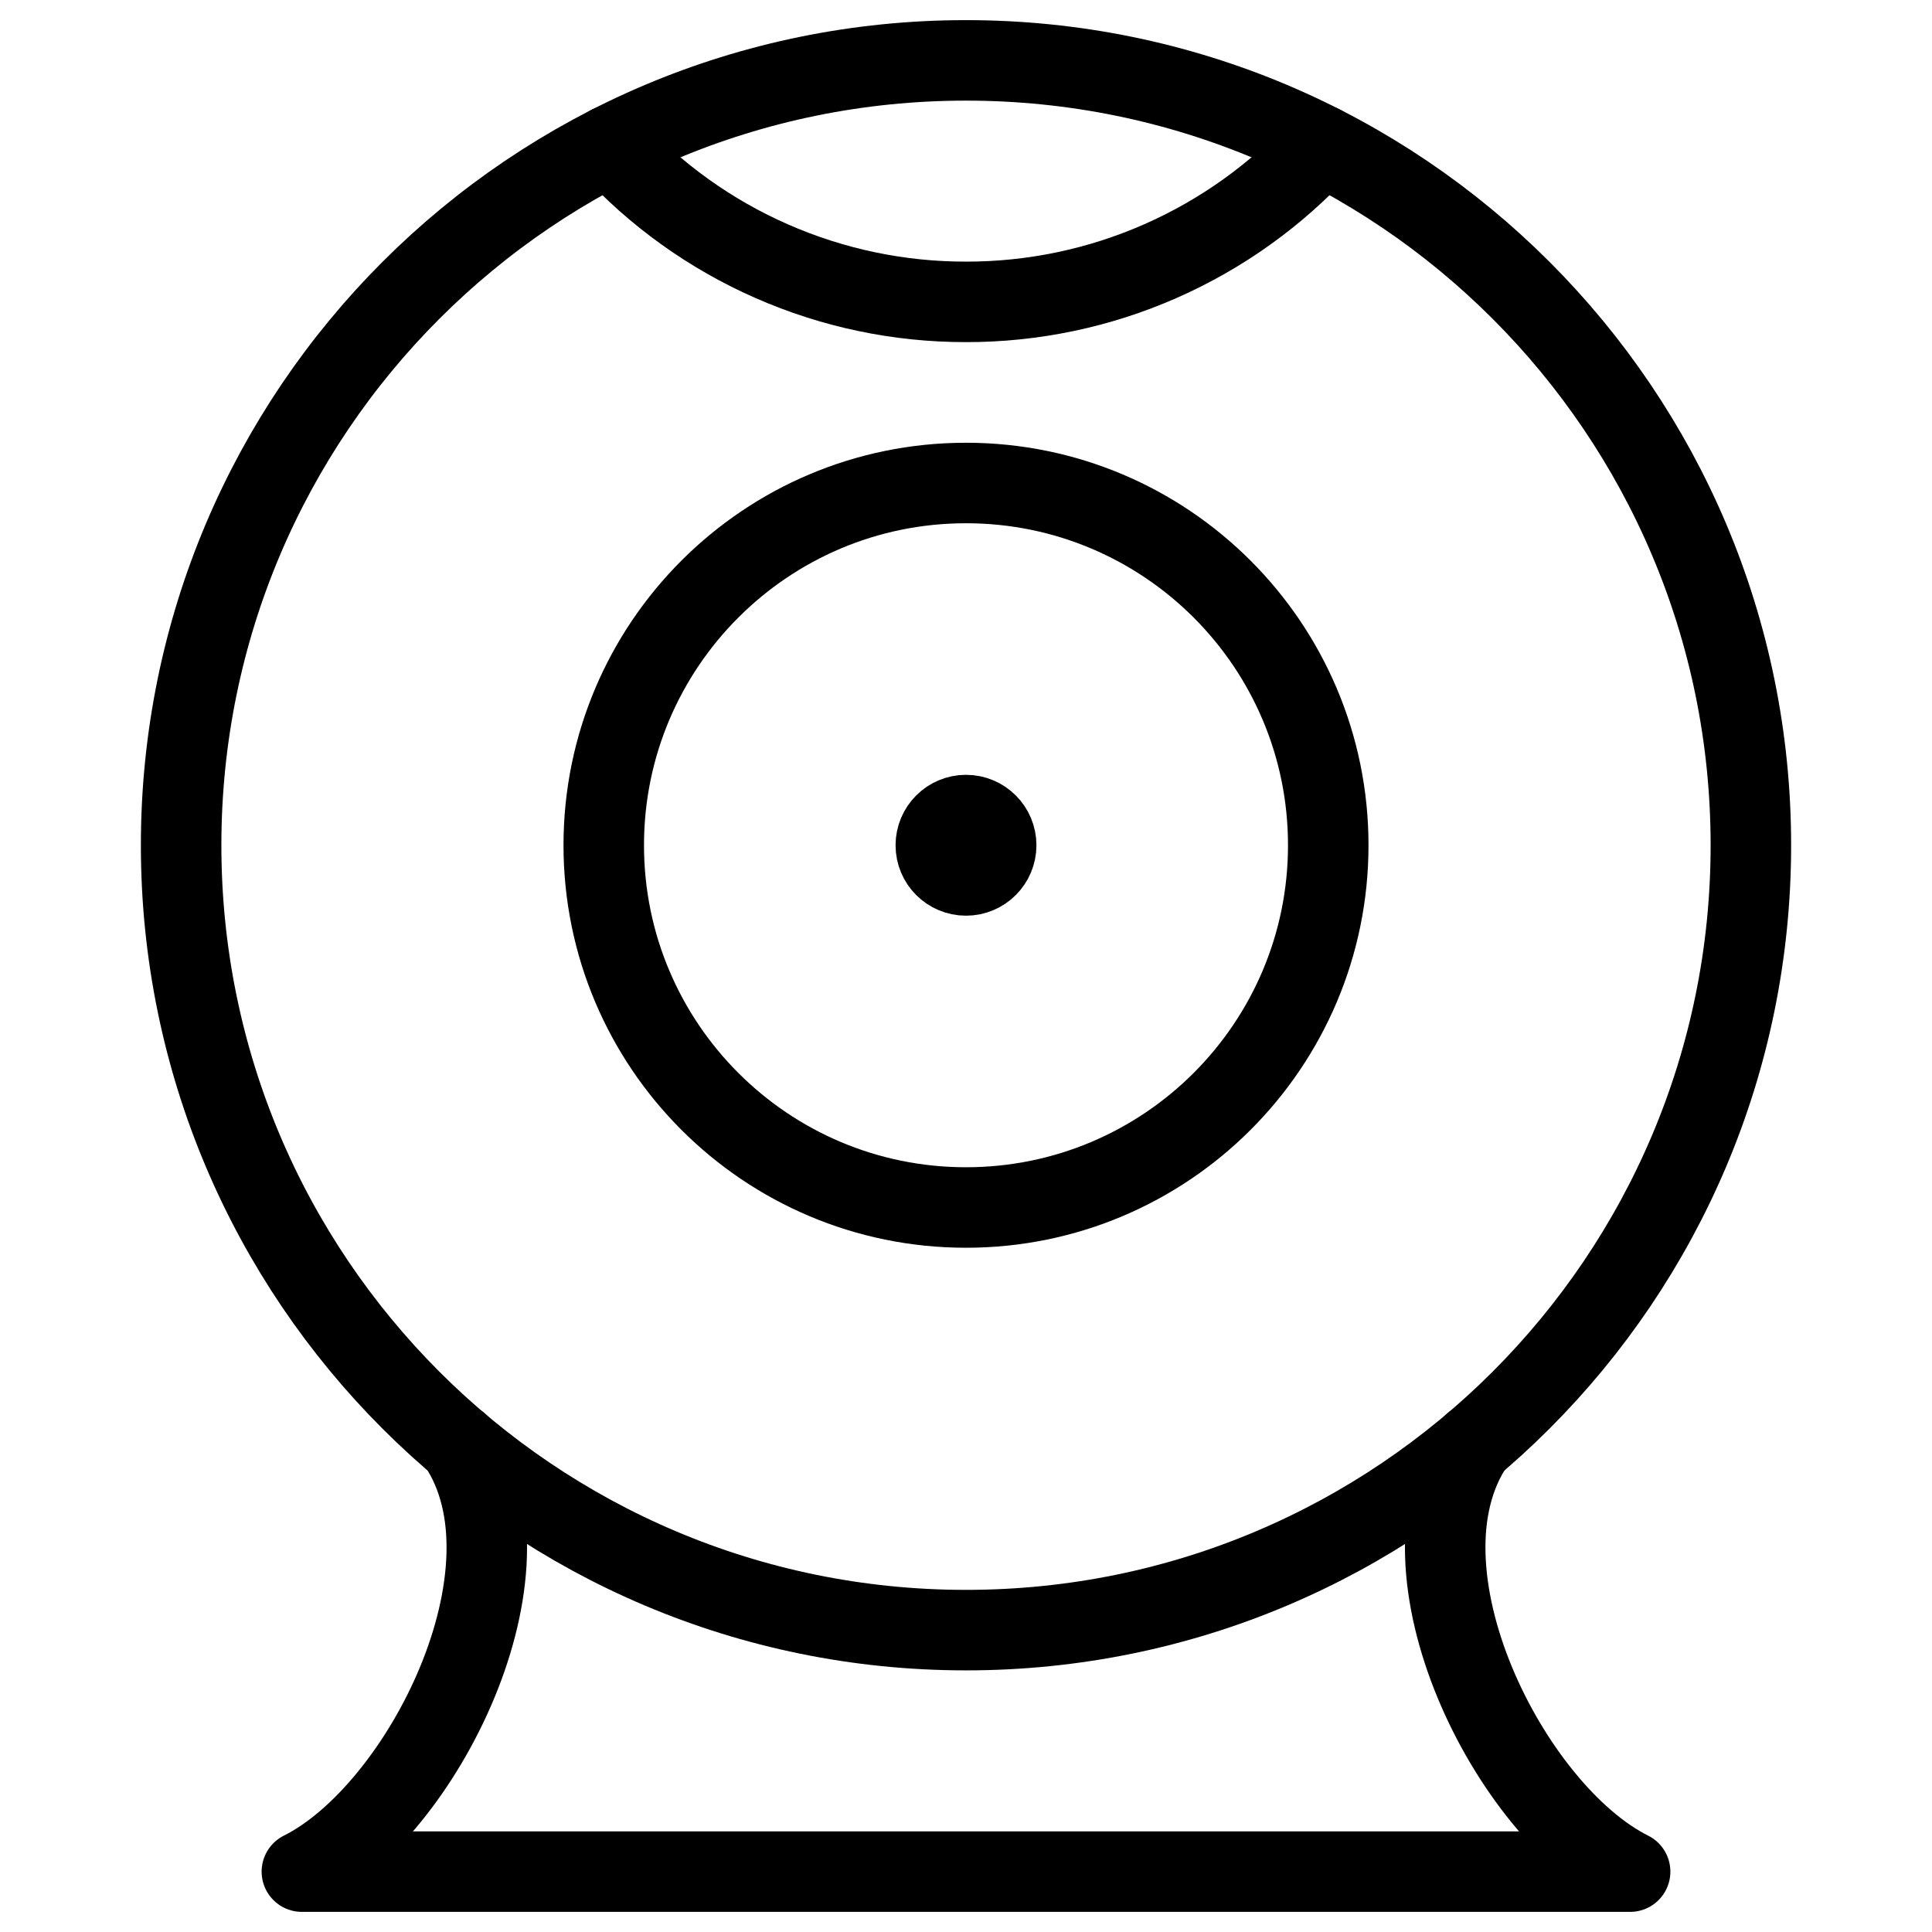 <svg xmlns="http://www.w3.org/2000/svg" fill="none" viewBox="0 0 24 24" id="Webcam-2--Streamline-Ultimate">
  <desc>
    Webcam 2 Streamline Icon: https://streamlinehq.com
  </desc>
  <path stroke="#000000" stroke-linecap="round" stroke-linejoin="round" d="M18.308 17.934C17.25 19.5 18.75 22.5 20.25 23.25H3.75c1.5 -0.75 3 -3.75 1.942 -5.316" stroke-width="1"></path>
  <path stroke="#000000" stroke-linecap="round" stroke-linejoin="round" d="M12 15c2.485 0 4.5 -2.015 4.5 -4.5C16.5 8.015 14.485 6 12 6c-2.485 0 -4.5 2.015 -4.5 4.5 0 2.485 2.015 4.5 4.5 4.5Z" stroke-width="1"></path>
  <path stroke="#000000" d="M12 10.875c-0.207 0 -0.375 -0.168 -0.375 -0.375s0.168 -0.375 0.375 -0.375" stroke-width="1"></path>
  <path stroke="#000000" d="M12 10.875c0.207 0 0.375 -0.168 0.375 -0.375s-0.168 -0.375 -0.375 -0.375" stroke-width="1"></path>
  <path stroke="#000000" stroke-linecap="round" stroke-linejoin="round" d="M7.58 1.807c0.561 0.613 1.244 1.103 2.005 1.437 0.761 0.335 1.583 0.507 2.415 0.506 0.831 0.001 1.654 -0.171 2.415 -0.506 0.761 -0.335 1.444 -0.824 2.005 -1.437" stroke-width="1"></path>
  <path stroke="#000000" stroke-linecap="round" stroke-linejoin="round" d="M12 20.25c5.385 0 9.75 -4.365 9.75 -9.75 0 -5.385 -4.365 -9.75 -9.75 -9.75 -5.385 0 -9.75 4.365 -9.75 9.75 0 5.385 4.365 9.75 9.75 9.75Z" stroke-width="1"></path>
</svg>